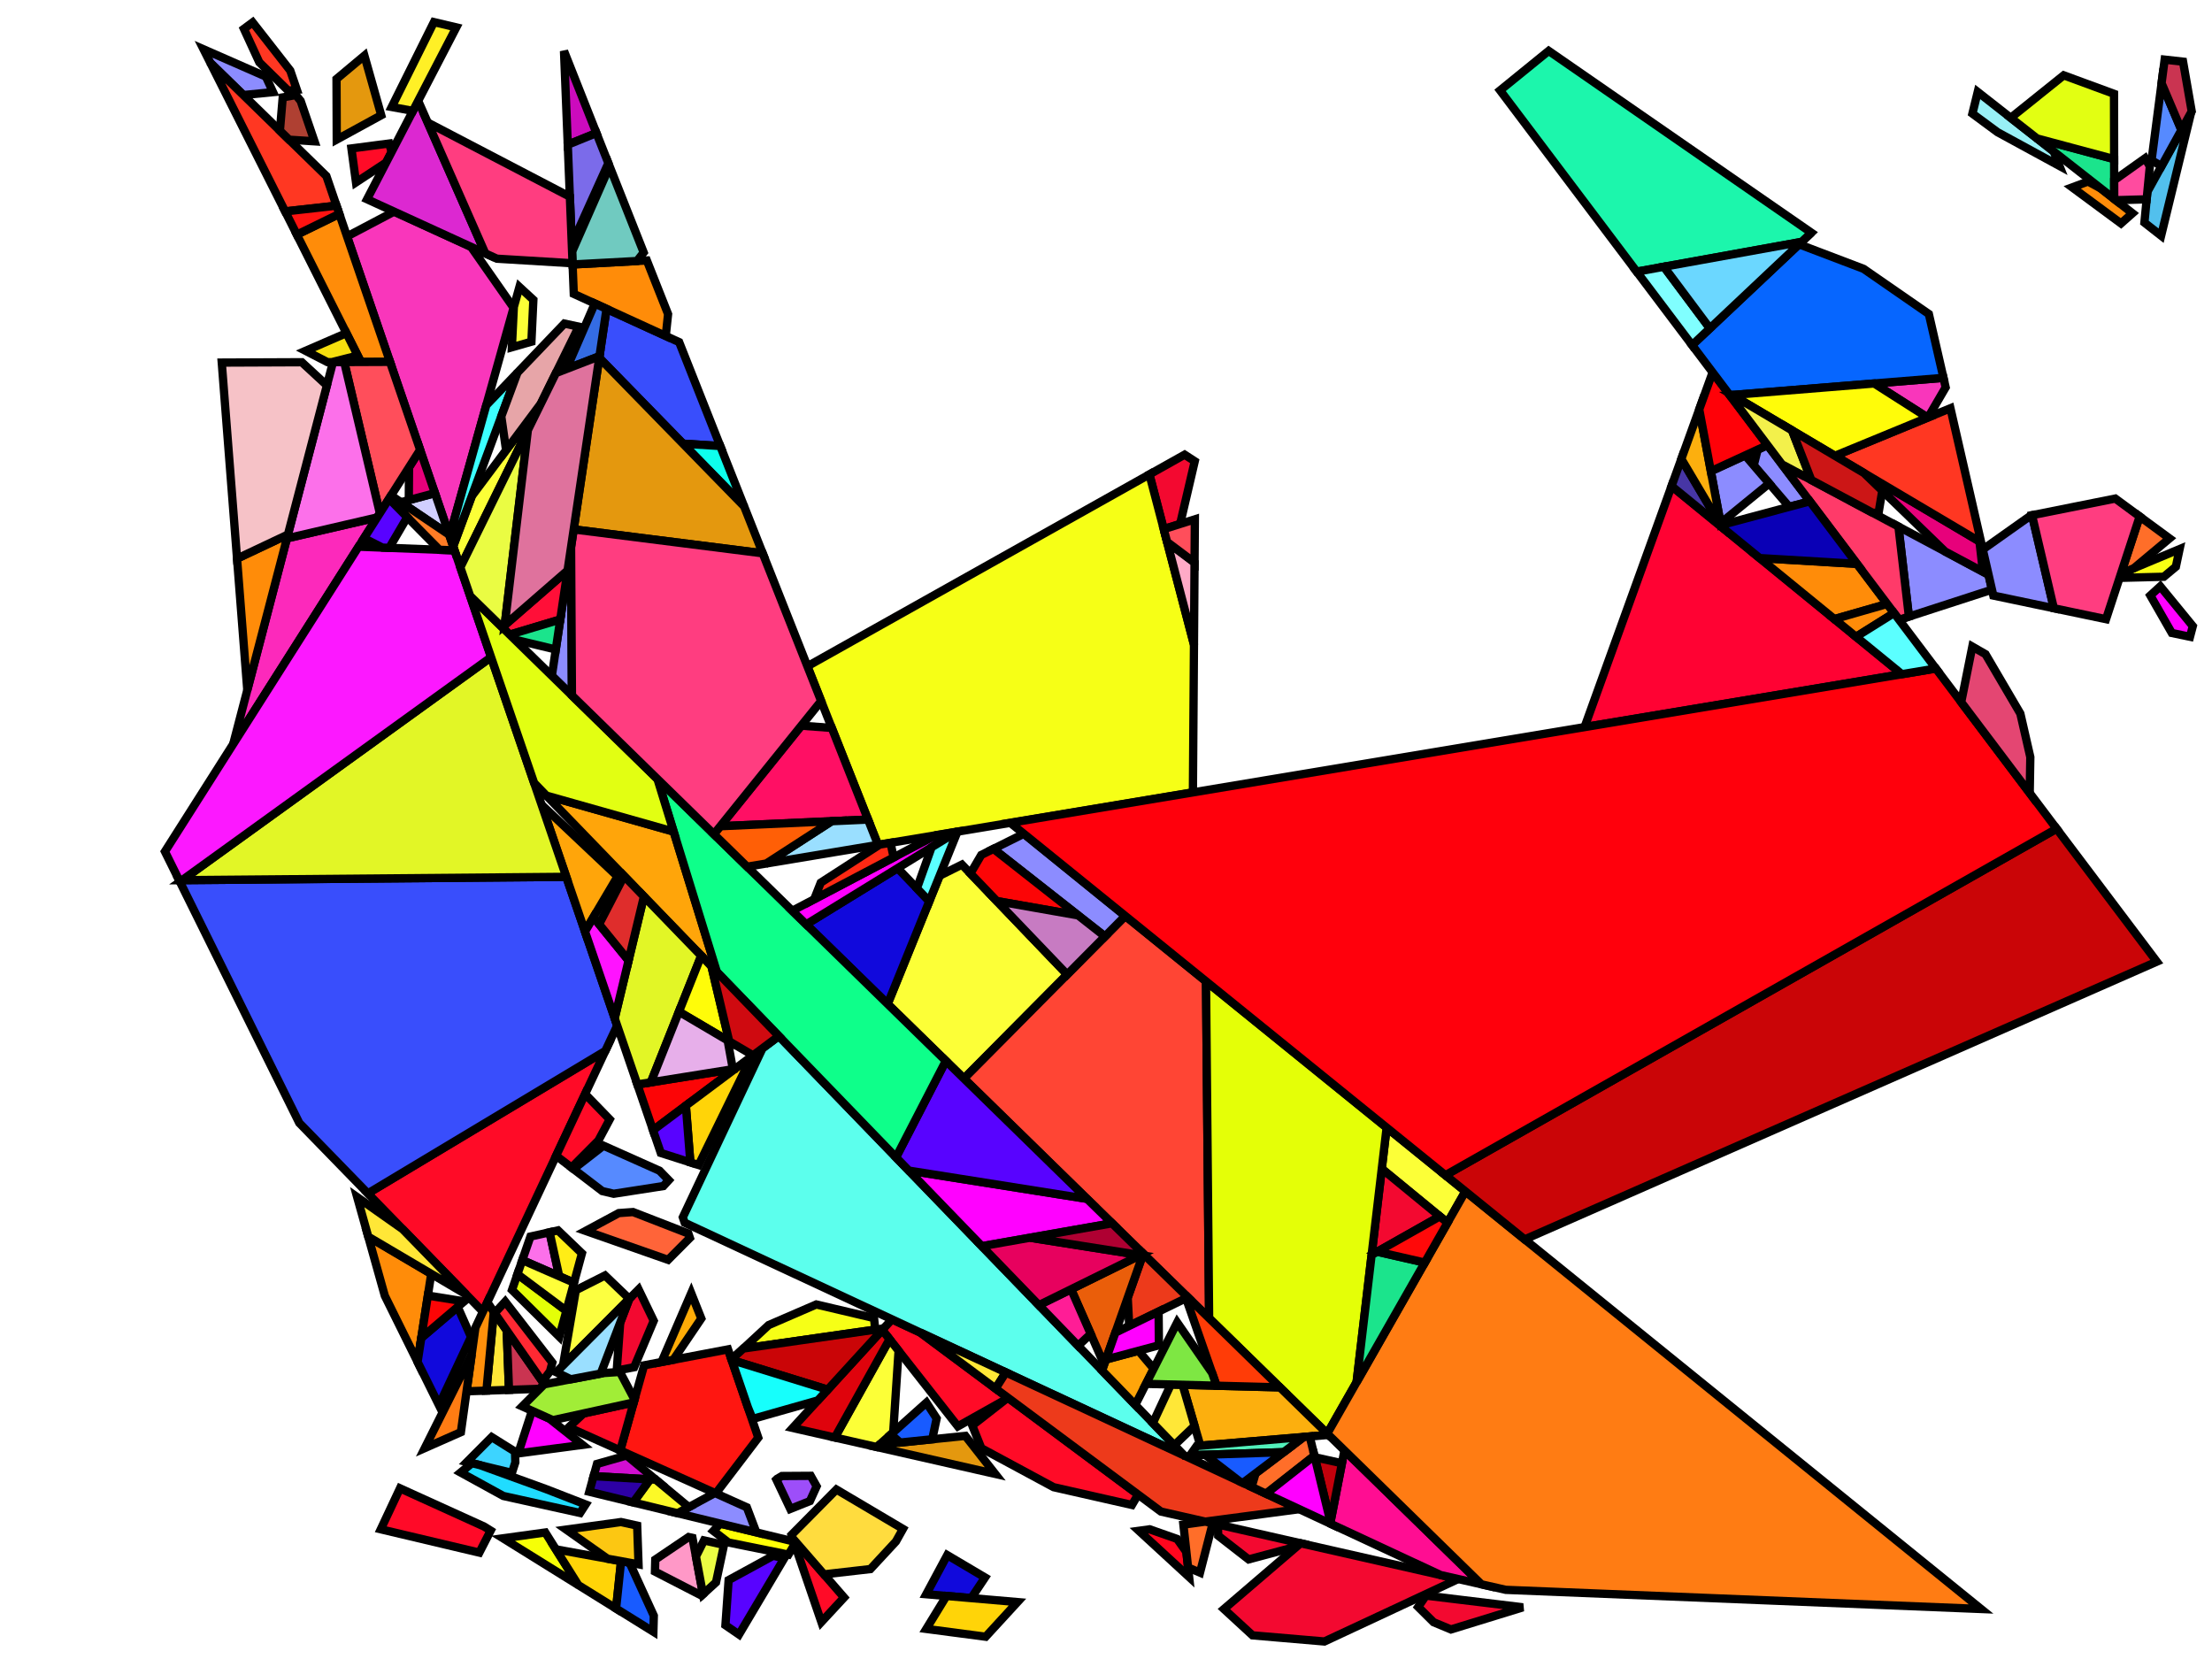 <?xml version="1.0" encoding="iso-8859-1" standalone="no"?>
<!DOCTYPE svg PUBLIC "-//W3C//DTD SVG 1.0//EN" "http://www.w3.org/TR/2001/REC-SVG-20010904/DTD/svg10.dtd">
<svg xmlns="http://www.w3.org/2000/svg" width="800" height="600">
<path style="fill:rgb(0, 0, 0);fill-opacity:0.0;fill-rule:evenodd;stroke:rgb(0, 0, 0);stroke-width:0.0;" d="M 0, 600 L 800, 600 L 800, 0 L 0, 0 z "/>
<path style="fill:rgb(246, 255, 6);fill-opacity:1.0;fill-rule:evenodd;stroke:rgb(0, 0, 0);stroke-width:3.0;" d="M 209.162, 573.273 L 181.935, 556.349 L 197.212, 554.242 z "/>
<path style="fill:rgb(255, 22, 17);fill-opacity:1.0;fill-rule:evenodd;stroke:rgb(0, 0, 0);stroke-width:3.0;" d="M 274.236, 519.953 L 258.89, 540.108 L 224.315, 524.57 L 232.954, 493.789 L 263.304, 488.02 z "/>
<path style="fill:rgb(152, 240, 246);fill-opacity:1.0;fill-rule:evenodd;stroke:rgb(0, 0, 0);stroke-width:3.0;" d="M 742.749, 54.796 L 744.826, 60.008 L 722.46, 47.825 L 713.35, 41.094 L 715.269, 33.256 z "/>
<path style="fill:rgb(255, 11, 39);fill-opacity:1.0;fill-rule:evenodd;stroke:rgb(0, 0, 0);stroke-width:3.0;" d="M 174.654, 474.382 L 133.037, 431.614 L 218.917, 380.093 z "/>
<path style="fill:rgb(255, 11, 39);fill-opacity:1.0;fill-rule:evenodd;stroke:rgb(0, 0, 0);stroke-width:3.0;" d="M 332.837, 481.938 L 364.665, 505.613 L 346.43, 515.857 L 319.08, 480.997 L 322.587, 477.161 z "/>
<path style="fill:rgb(255, 11, 39);fill-opacity:1.0;fill-rule:evenodd;stroke:rgb(0, 0, 0);stroke-width:3.0;" d="M 305.271, 577.751 L 297.058, 586.622 L 286.704, 556.377 z "/>
<path style="fill:rgb(255, 11, 39);fill-opacity:1.0;fill-rule:evenodd;stroke:rgb(0, 0, 0);stroke-width:3.0;" d="M 220.513, 404.835 L 216.433, 412.484 L 206.707, 422.266 L 201.125, 417.994 L 211.61, 395.658 z "/>
<path style="fill:rgb(255, 11, 39);fill-opacity:1.0;fill-rule:evenodd;stroke:rgb(0, 0, 0);stroke-width:3.0;" d="M 411.599, 540.524 L 409.38, 544.29 L 381.045, 537.857 L 354.914, 523.768 L 351.63, 515.547 L 363.516, 506.259 L 364.665, 505.613 z "/>
<path style="fill:rgb(255, 11, 39);fill-opacity:1.0;fill-rule:evenodd;stroke:rgb(0, 0, 0);stroke-width:3.0;" d="M 141.623, 54.969 L 139.641, 58.786 L 128.753, 65.955 L 127.096, 53.688 L 140.755, 51.893 z "/>
<path style="fill:rgb(255, 11, 39);fill-opacity:1.0;fill-rule:evenodd;stroke:rgb(0, 0, 0);stroke-width:3.0;" d="M 224.315, 524.57 L 205.691, 516.2 L 211.045, 511.188 L 229.185, 507.217 z "/>
<path style="fill:rgb(255, 172, 7);fill-opacity:1.0;fill-rule:evenodd;stroke:rgb(0, 0, 0);stroke-width:3.0;" d="M 253.634, 476.86 L 243.529, 491.779 L 239.25, 492.592 L 249.987, 467.695 z "/>
<path style="fill:rgb(204, 11, 189);fill-opacity:1.0;fill-rule:evenodd;stroke:rgb(0, 0, 0);stroke-width:3.0;" d="M 215.71, 48.117 L 205.343, 52.336 L 203.978, 18.462 z "/>
<path style="fill:rgb(249, 54, 187);fill-opacity:1.0;fill-rule:evenodd;stroke:rgb(0, 0, 0);stroke-width:3.0;" d="M 703.672, 140.103 L 697.325, 150.972 L 697.185, 151.03 L 677.827, 138.689 L 702.883, 136.656 z "/>
<path style="fill:rgb(249, 54, 187);fill-opacity:1.0;fill-rule:evenodd;stroke:rgb(0, 0, 0);stroke-width:3.0;" d="M 170.363, 89.281 L 185.749, 111.306 L 162.614, 193.883 L 125.512, 85.503 L 142.52, 76.535 z "/>
<path style="fill:rgb(252, 255, 55);fill-opacity:1.0;fill-rule:evenodd;stroke:rgb(0, 0, 0);stroke-width:3.0;" d="M 324.986, 488.525 L 323.037, 518.028 L 317.1, 523.34 L 301.942, 519.898 L 321.713, 484.353 z "/>
<path style="fill:rgb(252, 255, 55);fill-opacity:1.0;fill-rule:evenodd;stroke:rgb(0, 0, 0);stroke-width:3.0;" d="M 529.978, 430.878 L 523.513, 442.216 L 499.739, 422.703 L 501.496, 407.812 z "/>
<path style="fill:rgb(252, 255, 55);fill-opacity:1.0;fill-rule:evenodd;stroke:rgb(0, 0, 0);stroke-width:3.0;" d="M 192.9, 108.436 L 192.195, 123.58 L 185.13, 125.598 L 185.842, 110.976 L 187.855, 103.788 z "/>
<path style="fill:rgb(252, 255, 55);fill-opacity:1.0;fill-rule:evenodd;stroke:rgb(0, 0, 0);stroke-width:3.0;" d="M 166.485, 205.193 L 163.895, 197.627 L 170.623, 179.444 L 195.643, 145.918 z "/>
<path style="fill:rgb(252, 255, 55);fill-opacity:1.0;fill-rule:evenodd;stroke:rgb(0, 0, 0);stroke-width:3.0;" d="M 385.959, 352.442 L 348.629, 390.086 L 321.034, 363.117 L 339.833, 316.714 L 347.887, 312.697 z "/>
<path style="fill:rgb(255, 255, 6);fill-opacity:1.0;fill-rule:evenodd;stroke:rgb(0, 0, 0);stroke-width:3.0;" d="M 287.091, 557.505 L 287.414, 558.449 L 285.151, 562.241 L 263.439, 557.863 L 258.015, 553.683 L 260.5, 551.035 z "/>
<path style="fill:rgb(243, 9, 48);fill-opacity:1.0;fill-rule:evenodd;stroke:rgb(0, 0, 0);stroke-width:3.0;" d="M 236.429, 477.688 L 229.341, 494.476 L 223.05, 495.672 L 224.304, 478.351 L 227.607, 469.718 L 230.962, 466.346 z "/>
<path style="fill:rgb(243, 9, 48);fill-opacity:1.0;fill-rule:evenodd;stroke:rgb(0, 0, 0);stroke-width:3.0;" d="M 520.726, 439.929 L 496.061, 453.86 L 499.739, 422.703 z "/>
<path style="fill:rgb(243, 9, 48);fill-opacity:1.0;fill-rule:evenodd;stroke:rgb(0, 0, 0);stroke-width:3.0;" d="M 470.388, 558.142 L 469.014, 559.32 L 451.583, 563.979 L 440.578, 555.41 L 440.471, 551.349 z "/>
<path style="fill:rgb(243, 9, 48);fill-opacity:1.0;fill-rule:evenodd;stroke:rgb(0, 0, 0);stroke-width:3.0;" d="M 550.775, 581.307 L 524.759, 589.312 L 518.469, 586.691 L 512.902, 581.17 L 515.713, 577.067 z "/>
<path style="fill:rgb(243, 9, 48);fill-opacity:1.0;fill-rule:evenodd;stroke:rgb(0, 0, 0);stroke-width:3.0;" d="M 432.1, 166.815 L 426.811, 189.498 L 420.879, 191.36 L 415.7, 171.581 L 428.434, 164.437 z "/>
<path style="fill:rgb(243, 9, 48);fill-opacity:1.0;fill-rule:evenodd;stroke:rgb(0, 0, 0);stroke-width:3.0;" d="M 527.363, 571.077 L 478.989, 593.668 L 452.994, 591.446 L 442.649, 581.927 L 470.388, 558.142 z "/>
<path style="fill:rgb(252, 41, 187);fill-opacity:1.0;fill-rule:evenodd;stroke:rgb(0, 0, 0);stroke-width:3.0;" d="M 84.338, 269.103 L 103.776, 194.694 L 136.406, 187.137 z "/>
<path style="fill:rgb(255, 2, 51);fill-opacity:1.0;fill-rule:evenodd;stroke:rgb(0, 0, 0);stroke-width:3.0;" d="M 687.843, 243.829 L 573.077, 262.962 L 604.539, 175.794 z "/>
<path style="fill:rgb(255, 69, 52);fill-opacity:1.0;fill-rule:evenodd;stroke:rgb(0, 0, 0);stroke-width:3.0;" d="M 436.169, 354.905 L 437.298, 476.743 L 348.629, 390.086 L 406.968, 331.256 z "/>
<path style="fill:rgb(228, 255, 7);fill-opacity:1.0;fill-rule:evenodd;stroke:rgb(0, 0, 0);stroke-width:3.0;" d="M 204.842, 474.056 L 202.297, 483.452 L 185.17, 466.532 L 187.14, 460.829 z "/>
<path style="fill:rgb(228, 255, 7);fill-opacity:1.0;fill-rule:evenodd;stroke:rgb(0, 0, 0);stroke-width:3.0;" d="M 501.496, 407.812 L 490.628, 499.883 L 480.016, 518.492 L 437.298, 476.743 L 436.169, 354.905 z "/>
<path style="fill:rgb(92, 255, 237);fill-opacity:1.0;fill-rule:evenodd;stroke:rgb(0, 0, 0);stroke-width:3.0;" d="M 428.314, 526.433 L 247.629, 442.229 L 246.951, 440.248 L 275.779, 379.13 L 281.676, 374.719 z "/>
<path style="fill:rgb(57, 78, 252);fill-opacity:1.0;fill-rule:evenodd;stroke:rgb(0, 0, 0);stroke-width:3.0;" d="M 245.626, 123.735 L 260.489, 161.305 L 247.022, 160.466 L 216.724, 129.404 L 219.36, 111.711 z "/>
<path style="fill:rgb(57, 78, 252);fill-opacity:1.0;fill-rule:evenodd;stroke:rgb(0, 0, 0);stroke-width:3.0;" d="M 223.22, 370.927 L 218.917, 380.093 L 133.037, 431.614 L 108.232, 406.123 L 64.783, 318.336 L 204.8, 317.117 z "/>
<path style="fill:rgb(255, 140, 9);fill-opacity:1.0;fill-rule:evenodd;stroke:rgb(0, 0, 0);stroke-width:3.0;" d="M 155.956, 460.707 L 151.02, 492.573 L 139.168, 468.627 L 133.186, 447.268 z "/>
<path style="fill:rgb(255, 140, 9);fill-opacity:1.0;fill-rule:evenodd;stroke:rgb(0, 0, 0);stroke-width:3.0;" d="M 141.043, 130.872 L 130.537, 130.917 L 107.358, 84.865 L 122.721, 77.35 z "/>
<path style="fill:rgb(255, 140, 9);fill-opacity:1.0;fill-rule:evenodd;stroke:rgb(0, 0, 0);stroke-width:3.0;" d="M 671.601, 203.931 L 682.528, 218.427 L 663.443, 223.901 L 636.427, 201.837 z "/>
<path style="fill:rgb(255, 140, 9);fill-opacity:1.0;fill-rule:evenodd;stroke:rgb(0, 0, 0);stroke-width:3.0;" d="M 759.815, 68.173 L 771.239, 77.127 L 767.087, 80.802 L 749.447, 67.768 L 755.166, 65.64 z "/>
<path style="fill:rgb(255, 140, 9);fill-opacity:1.0;fill-rule:evenodd;stroke:rgb(0, 0, 0);stroke-width:3.0;" d="M 685.006, 221.715 L 671.278, 230.3 L 663.443, 223.901 L 682.528, 218.427 z "/>
<path style="fill:rgb(255, 140, 9);fill-opacity:1.0;fill-rule:evenodd;stroke:rgb(0, 0, 0);stroke-width:3.0;" d="M 89.438, 249.581 L 85.729, 202.025 L 104.133, 193.329 z "/>
<path style="fill:rgb(255, 140, 9);fill-opacity:1.0;fill-rule:evenodd;stroke:rgb(0, 0, 0);stroke-width:3.0;" d="M 241.617, 113.601 L 240.776, 121.515 L 207.516, 106.289 L 207.088, 95.652 L 233.944, 94.207 z "/>
<path style="fill:rgb(223, 3, 12);fill-opacity:1.0;fill-rule:evenodd;stroke:rgb(0, 0, 0);stroke-width:3.0;" d="M 321.713, 484.353 L 301.942, 519.898 L 286.683, 516.434 L 319.08, 480.997 z "/>
<path style="fill:rgb(255, 100, 57);fill-opacity:1.0;fill-rule:evenodd;stroke:rgb(0, 0, 0);stroke-width:3.0;" d="M 248.963, 446.127 L 249.505, 447.71 L 241.619, 455.636 L 211.806, 445.175 L 223.789, 438.727 L 228.951, 438.357 z "/>
<path style="fill:rgb(14, 255, 237);fill-opacity:1.0;fill-rule:evenodd;stroke:rgb(0, 0, 0);stroke-width:3.0;" d="M 260.489, 161.305 L 269.122, 183.125 L 247.022, 160.466 z "/>
<path style="fill:rgb(140, 140, 255);fill-opacity:1.0;fill-rule:evenodd;stroke:rgb(0, 0, 0);stroke-width:3.0;" d="M 719.189, 207.861 L 720.427, 213.263 L 690.381, 223.008 L 686.597, 190.445 z "/>
<path style="fill:rgb(140, 140, 255);fill-opacity:1.0;fill-rule:evenodd;stroke:rgb(0, 0, 0);stroke-width:3.0;" d="M 96.157, 27.706 L 98.741, 33.325 L 88.013, 34.373 L 76.087, 22.738 L 73.615, 17.826 z "/>
<path style="fill:rgb(140, 140, 255);fill-opacity:1.0;fill-rule:evenodd;stroke:rgb(0, 0, 0);stroke-width:3.0;" d="M 206.853, 251.524 L 199.589, 244.426 L 206.539, 197.773 z "/>
<path style="fill:rgb(140, 140, 255);fill-opacity:1.0;fill-rule:evenodd;stroke:rgb(0, 0, 0);stroke-width:3.0;" d="M 406.968, 331.256 L 399.617, 338.669 L 359.305, 307.002 L 370.268, 301.535 z "/>
<path style="fill:rgb(140, 140, 255);fill-opacity:1.0;fill-rule:evenodd;stroke:rgb(0, 0, 0);stroke-width:3.0;" d="M 742.802, 219.979 L 720.914, 215.39 L 717.098, 198.731 L 734.515, 186.403 L 734.91, 186.324 z "/>
<path style="fill:rgb(140, 140, 255);fill-opacity:1.0;fill-rule:evenodd;stroke:rgb(0, 0, 0);stroke-width:3.0;" d="M 654.549, 181.307 L 647.095, 183.303 L 634.258, 168.309 L 635.674, 162.629 L 639.233, 160.989 z "/>
<path style="fill:rgb(140, 140, 255);fill-opacity:1.0;fill-rule:evenodd;stroke:rgb(0, 0, 0);stroke-width:3.0;" d="M 639.855, 174.846 L 622.273, 189.203 L 618.75, 170.424 L 631.171, 164.703 z "/>
<path style="fill:rgb(140, 140, 255);fill-opacity:1.0;fill-rule:evenodd;stroke:rgb(0, 0, 0);stroke-width:3.0;" d="M 270.11, 545.151 L 273.54, 554.208 L 245.062, 547.278 L 258.568, 539.964 z "/>
<path style="fill:rgb(17, 9, 220);fill-opacity:1.0;fill-rule:evenodd;stroke:rgb(0, 0, 0);stroke-width:3.0;" d="M 336.091, 325.95 L 321.034, 363.117 L 291.569, 334.319 L 324.617, 313.994 z "/>
<path style="fill:rgb(17, 9, 220);fill-opacity:1.0;fill-rule:evenodd;stroke:rgb(0, 0, 0);stroke-width:3.0;" d="M 170.358, 483.533 L 158.767, 508.226 L 151.02, 492.573 L 152.368, 483.871 L 165.531, 472.66 z "/>
<path style="fill:rgb(17, 9, 220);fill-opacity:1.0;fill-rule:evenodd;stroke:rgb(0, 0, 0);stroke-width:3.0;" d="M 356.246, 570.518 L 351.273, 577.976 L 334.99, 576.576 L 342.584, 562.432 z "/>
<path style="fill:rgb(228, 152, 14);fill-opacity:1.0;fill-rule:evenodd;stroke:rgb(0, 0, 0);stroke-width:3.0;" d="M 137.872, 41.673 L 121.789, 50.465 L 121.706, 28.562 L 131.792, 20.127 z "/>
<path style="fill:rgb(228, 152, 14);fill-opacity:1.0;fill-rule:evenodd;stroke:rgb(0, 0, 0);stroke-width:3.0;" d="M 269.122, 183.125 L 275.841, 200.107 L 207.479, 191.468 L 216.724, 129.404 z "/>
<path style="fill:rgb(228, 152, 14);fill-opacity:1.0;fill-rule:evenodd;stroke:rgb(0, 0, 0);stroke-width:3.0;" d="M 359.93, 533.063 L 317.1, 523.34 L 318.061, 522.48 L 349.135, 519.304 z "/>
<path style="fill:rgb(249, 255, 20);fill-opacity:1.0;fill-rule:evenodd;stroke:rgb(0, 0, 0);stroke-width:3.0;" d="M 786.933, 204.961 L 782.577, 208.593 L 766.567, 208.992 L 767.07, 207.457 L 788.283, 198.583 z "/>
<path style="fill:rgb(255, 165, 10);fill-opacity:1.0;fill-rule:evenodd;stroke:rgb(0, 0, 0);stroke-width:3.0;" d="M 243.637, 300.76 L 259.28, 351.548 L 197.603, 287.737 z "/>
<path style="fill:rgb(255, 165, 10);fill-opacity:1.0;fill-rule:evenodd;stroke:rgb(0, 0, 0);stroke-width:3.0;" d="M 417.245, 495.017 L 410.595, 508.1 L 398.561, 495.649 L 399.959, 491.688 L 411.749, 488.526 z "/>
<path style="fill:rgb(255, 165, 10);fill-opacity:1.0;fill-rule:evenodd;stroke:rgb(0, 0, 0);stroke-width:3.0;" d="M 223.351, 316.996 L 211.57, 336.895 L 195.886, 291.078 z "/>
<path style="fill:rgb(82, 192, 237);fill-opacity:1.0;fill-rule:evenodd;stroke:rgb(0, 0, 0);stroke-width:3.0;" d="M 781.601, 85.249 L 775.556, 80.511 L 776.537, 70.319 L 776.675, 69.258 L 792.446, 40.668 z "/>
<path style="fill:rgb(71, 54, 165);fill-opacity:1.0;fill-rule:evenodd;stroke:rgb(0, 0, 0);stroke-width:3.0;" d="M 622.477, 190.289 L 622.511, 190.472 L 604.539, 175.794 L 608.079, 165.987 z "/>
<path style="fill:rgb(252, 175, 14);fill-opacity:1.0;fill-rule:evenodd;stroke:rgb(0, 0, 0);stroke-width:3.0;" d="M 462.89, 501.755 L 480.481, 518.947 L 434.124, 522.854 L 427.687, 500.835 z "/>
<path style="fill:rgb(252, 175, 14);fill-opacity:1.0;fill-rule:evenodd;stroke:rgb(0, 0, 0);stroke-width:3.0;" d="M 622.477, 190.289 L 608.079, 165.987 L 614.553, 148.051 z "/>
<path style="fill:rgb(255, 1, 255);fill-opacity:1.0;fill-rule:evenodd;stroke:rgb(0, 0, 0);stroke-width:3.0;" d="M 393.131, 433.578 L 402.181, 442.423 L 355.112, 450.697 L 328.691, 423.362 z "/>
<path style="fill:rgb(255, 1, 255);fill-opacity:1.0;fill-rule:evenodd;stroke:rgb(0, 0, 0);stroke-width:3.0;" d="M 793.058, 226.447 L 792.044, 230.304 L 785.467, 228.925 L 777.696, 215.361 L 781.299, 212.07 z "/>
<path style="fill:rgb(255, 1, 255);fill-opacity:1.0;fill-rule:evenodd;stroke:rgb(0, 0, 0);stroke-width:3.0;" d="M 198.663, 513.042 L 210.665, 522.548 L 187.419, 525.642 L 192.401, 510.227 z "/>
<path style="fill:rgb(255, 58, 105);fill-opacity:1.0;fill-rule:evenodd;stroke:rgb(0, 0, 0);stroke-width:3.0;" d="M 686.597, 190.445 L 690.381, 223.008 L 686.846, 224.155 L 644.469, 167.935 z "/>
<path style="fill:rgb(209, 207, 255);fill-opacity:1.0;fill-rule:evenodd;stroke:rgb(0, 0, 0);stroke-width:3.0;" d="M 162.446, 193.392 L 145.02, 181.637 L 157.296, 178.349 z "/>
<path style="fill:rgb(255, 231, 55);fill-opacity:1.0;fill-rule:evenodd;stroke:rgb(0, 0, 0);stroke-width:3.0;" d="M 363.77, 496.354 L 360.068, 502.194 L 332.837, 481.938 z "/>
<path style="fill:rgb(255, 231, 55);fill-opacity:1.0;fill-rule:evenodd;stroke:rgb(0, 0, 0);stroke-width:3.0;" d="M 183.261, 481.156 L 184.083, 502.663 L 175.923, 502.939 L 178.588, 474.46 z "/>
<path style="fill:rgb(255, 231, 55);fill-opacity:1.0;fill-rule:evenodd;stroke:rgb(0, 0, 0);stroke-width:3.0;" d="M 427.687, 500.835 L 432.031, 515.693 L 424.702, 522.695 L 416.945, 514.67 L 423.46, 500.725 z "/>
<path style="fill:rgb(255, 231, 55);fill-opacity:1.0;fill-rule:evenodd;stroke:rgb(0, 0, 0);stroke-width:3.0;" d="M 145.609, 444.534 L 168.622, 468.183 L 133.186, 447.268 L 129.179, 432.958 z "/>
<path style="fill:rgb(255, 6, 30);fill-opacity:1.0;fill-rule:evenodd;stroke:rgb(0, 0, 0);stroke-width:3.0;" d="M 425.73, 556.581 L 429.068, 561.282 L 430.061, 570.344 L 411.896, 553.63 L 415.786, 553.093 z "/>
<path style="fill:rgb(252, 5, 6);fill-opacity:1.0;fill-rule:evenodd;stroke:rgb(0, 0, 0);stroke-width:3.0;" d="M 167.877, 470.663 L 152.368, 483.871 L 154.739, 468.564 z "/>
<path style="fill:rgb(252, 5, 6);fill-opacity:1.0;fill-rule:evenodd;stroke:rgb(0, 0, 0);stroke-width:3.0;" d="M 389.929, 331.059 L 360.526, 325.891 L 350.964, 315.91 L 354.887, 309.206 L 359.305, 307.002 z "/>
<path style="fill:rgb(252, 5, 6);fill-opacity:1.0;fill-rule:evenodd;stroke:rgb(0, 0, 0);stroke-width:3.0;" d="M 236.17, 408.756 L 230.508, 392.215 L 265.834, 386.568 z "/>
<path style="fill:rgb(252, 255, 64);fill-opacity:1.0;fill-rule:evenodd;stroke:rgb(0, 0, 0);stroke-width:3.0;" d="M 227.601, 469.724 L 203.61, 493.835 L 208.256, 466.622 L 218.809, 461.293 z "/>
<path style="fill:rgb(246, 255, 22);fill-opacity:1.0;fill-rule:evenodd;stroke:rgb(0, 0, 0);stroke-width:3.0;" d="M 316.113, 476.695 L 316.541, 480.887 L 268.817, 487.721 L 278.01, 479.225 L 295.225, 471.779 z "/>
<path style="fill:rgb(246, 255, 22);fill-opacity:1.0;fill-rule:evenodd;stroke:rgb(0, 0, 0);stroke-width:3.0;" d="M 431.815, 233.123 L 431.431, 286.576 L 317.56, 305.56 L 292.005, 240.966 L 415.7, 171.581 z "/>
<path style="fill:rgb(255, 10, 40);fill-opacity:1.0;fill-rule:evenodd;stroke:rgb(0, 0, 0);stroke-width:3.0;" d="M 175.084, 552.091 L 177.453, 553.563 L 173.358, 561.527 L 137.708, 553.085 L 144.661, 538.274 z "/>
<path style="fill:rgb(237, 58, 27);fill-opacity:1.0;fill-rule:evenodd;stroke:rgb(0, 0, 0);stroke-width:3.0;" d="M 429.581, 469.202 L 408.393, 479.52 L 407.856, 469.319 L 413.46, 453.446 z "/>
<path style="fill:rgb(237, 58, 27);fill-opacity:1.0;fill-rule:evenodd;stroke:rgb(0, 0, 0);stroke-width:3.0;" d="M 469.899, 545.812 L 435.918, 550.316 L 419.861, 546.67 L 360.068, 502.194 L 363.77, 496.354 z "/>
<path style="fill:rgb(226, 246, 38);fill-opacity:1.0;fill-rule:evenodd;stroke:rgb(0, 0, 0);stroke-width:3.0;" d="M 253.602, 345.674 L 235.389, 391.435 L 230.508, 392.215 L 222.314, 368.279 L 232.881, 324.236 z "/>
<path style="fill:rgb(226, 246, 38);fill-opacity:1.0;fill-rule:evenodd;stroke:rgb(0, 0, 0);stroke-width:3.0;" d="M 204.8, 317.117 L 65.865, 318.326 L 177.609, 237.687 z "/>
<path style="fill:rgb(252, 24, 255);fill-opacity:1.0;fill-rule:evenodd;stroke:rgb(0, 0, 0);stroke-width:3.0;" d="M 164.382, 199.049 L 177.609, 237.687 L 65.865, 318.326 L 64.783, 318.336 L 59.65, 307.966 L 129.685, 197.716 z "/>
<path style="fill:rgb(123, 107, 234);fill-opacity:1.0;fill-rule:evenodd;stroke:rgb(0, 0, 0);stroke-width:3.0;" d="M 220.021, 59.016 L 206.794, 88.363 L 205.343, 52.336 L 215.71, 48.117 z "/>
<path style="fill:rgb(231, 1, 123);fill-opacity:1.0;fill-rule:evenodd;stroke:rgb(0, 0, 0);stroke-width:3.0;" d="M 715.9, 195.818 L 717.159, 206.776 L 703.461, 199.457 L 674.153, 171.088 z "/>
<path style="fill:rgb(231, 1, 123);fill-opacity:1.0;fill-rule:evenodd;stroke:rgb(0, 0, 0);stroke-width:3.0;" d="M 157.296, 178.349 L 147.848, 180.88 L 147.929, 168.998 L 151.935, 162.69 z "/>
<path style="fill:rgb(255, 170, 199);fill-opacity:1.0;fill-rule:evenodd;stroke:rgb(0, 0, 0);stroke-width:3.0;" d="M 432.028, 203.459 L 431.815, 233.123 L 422.095, 196.004 z "/>
<path style="fill:rgb(220, 40, 209);fill-opacity:1.0;fill-rule:evenodd;stroke:rgb(0, 0, 0);stroke-width:3.0;" d="M 175.514, 91.639 L 132.747, 72.062 L 151.235, 36.461 z "/>
<path style="fill:rgb(255, 55, 34);fill-opacity:1.0;fill-rule:evenodd;stroke:rgb(0, 0, 0);stroke-width:3.0;" d="M 716.515, 196.183 L 663.622, 164.85 L 705.4, 147.647 z "/>
<path style="fill:rgb(255, 55, 34);fill-opacity:1.0;fill-rule:evenodd;stroke:rgb(0, 0, 0);stroke-width:3.0;" d="M 104.98, 25.523 L 107.362, 32.483 L 104.23, 32.789 L 93.781, 22.542 L 88.214, 10.437 L 91.373, 8.093 z "/>
<path style="fill:rgb(255, 55, 34);fill-opacity:1.0;fill-rule:evenodd;stroke:rgb(0, 0, 0);stroke-width:3.0;" d="M 118.036, 63.664 L 121.705, 74.381 L 103.13, 76.465 L 76.087, 22.738 z "/>
<path style="fill:rgb(86, 138, 255);fill-opacity:1.0;fill-rule:evenodd;stroke:rgb(0, 0, 0);stroke-width:3.0;" d="M 788.94, 47.025 L 781.727, 60.099 L 778.143, 57.964 L 781.765, 30.092 z "/>
<path style="fill:rgb(86, 138, 255);fill-opacity:1.0;fill-rule:evenodd;stroke:rgb(0, 0, 0);stroke-width:3.0;" d="M 238.533, 423.41 L 241.854, 426.832 L 239.916, 428.953 L 221.949, 431.741 L 217.821, 430.769 L 207.394, 422.791 L 218.243, 414.351 z "/>
<path style="fill:rgb(112, 202, 192);fill-opacity:1.0;fill-rule:evenodd;stroke:rgb(0, 0, 0);stroke-width:3.0;" d="M 232.797, 91.308 L 230.38, 94.399 L 207.088, 95.652 L 206.901, 91.009 L 220.467, 60.142 z "/>
<path style="fill:rgb(10, 0, 182);fill-opacity:1.0;fill-rule:evenodd;stroke:rgb(0, 0, 0);stroke-width:3.0;" d="M 671.601, 203.931 L 636.427, 201.837 L 622.511, 190.472 L 622.406, 189.913 L 654.549, 181.307 z "/>
<path style="fill:rgb(234, 94, 10);fill-opacity:1.0;fill-rule:evenodd;stroke:rgb(0, 0, 0);stroke-width:3.0;" d="M 413.46, 453.446 L 399.328, 493.476 L 387.371, 466.277 L 413.436, 453.423 z "/>
<path style="fill:rgb(255, 13, 146);fill-opacity:1.0;fill-rule:evenodd;stroke:rgb(0, 0, 0);stroke-width:3.0;" d="M 535.774, 572.987 L 521.026, 569.638 L 481.347, 551.147 L 481.189, 550.494 L 486.235, 524.57 z "/>
<path style="fill:rgb(255, 124, 37);fill-opacity:1.0;fill-rule:evenodd;stroke:rgb(0, 0, 0);stroke-width:3.0;" d="M 162.446, 193.392 L 164.382, 199.049 L 158.924, 198.839 L 140.697, 180.381 L 141.436, 179.219 z "/>
<path style="fill:rgb(255, 19, 255);fill-opacity:1.0;fill-rule:evenodd;stroke:rgb(0, 0, 0);stroke-width:3.0;" d="M 227.329, 347.374 L 222.314, 368.279 L 211.57, 336.895 L 214.626, 331.735 z "/>
<path style="fill:rgb(255, 15, 56);fill-opacity:1.0;fill-rule:evenodd;stroke:rgb(0, 0, 0);stroke-width:3.0;" d="M 202.625, 224.05 L 184.352, 229.534 L 181.636, 226.88 L 205.267, 206.316 z "/>
<path style="fill:rgb(255, 144, 11);fill-opacity:1.0;fill-rule:evenodd;stroke:rgb(0, 0, 0);stroke-width:3.0;" d="M 178.588, 474.46 L 175.923, 502.939 L 168.739, 503.183 L 171.94, 480.164 L 176.214, 471.059 z "/>
<path style="fill:rgb(209, 14, 209);fill-opacity:1.0;fill-rule:evenodd;stroke:rgb(0, 0, 0);stroke-width:3.0;" d="M 237.194, 535.164 L 214.687, 533.878 L 215.913, 529.452 L 226.631, 526.395 z "/>
<path style="fill:rgb(255, 19, 17);fill-opacity:1.0;fill-rule:evenodd;stroke:rgb(0, 0, 0);stroke-width:3.0;" d="M 122.721, 77.35 L 107.358, 84.865 L 103.13, 76.465 L 121.705, 74.381 z "/>
<path style="fill:rgb(157, 78, 249);fill-opacity:1.0;fill-rule:evenodd;stroke:rgb(0, 0, 0);stroke-width:3.0;" d="M 295.349, 537.543 L 292.924, 542.882 L 285.818, 545.717 L 280.78, 535.094 L 281.053, 534.833 L 282.78, 533.823 L 293.211, 533.754 z "/>
<path style="fill:rgb(255, 152, 199);fill-opacity:1.0;fill-rule:evenodd;stroke:rgb(0, 0, 0);stroke-width:3.0;" d="M 250.441, 556.195 L 254.244, 576.572 L 253.716, 577.054 L 236.876, 568.382 L 236.989, 564.04 L 249.057, 555.888 z "/>
<path style="fill:rgb(255, 29, 150);fill-opacity:1.0;fill-rule:evenodd;stroke:rgb(0, 0, 0);stroke-width:3.0;" d="M 394.477, 482.44 L 389.905, 486.694 L 375.723, 472.021 L 387.371, 466.277 z "/>
<path style="fill:rgb(61, 212, 255);fill-opacity:1.0;fill-rule:evenodd;stroke:rgb(0, 0, 0);stroke-width:3.0;" d="M 186.271, 525.017 L 186.374, 528.876 L 185.139, 532.697 L 168.878, 528.74 L 177.829, 519.745 z "/>
<path style="fill:rgb(255, 212, 8);fill-opacity:1.0;fill-rule:evenodd;stroke:rgb(0, 0, 0);stroke-width:3.0;" d="M 252.677, 421.352 L 249.674, 420.393 L 248.045, 399.873 L 271.879, 382.047 z "/>
<path style="fill:rgb(255, 212, 8);fill-opacity:1.0;fill-rule:evenodd;stroke:rgb(0, 0, 0);stroke-width:3.0;" d="M 224.62, 564.619 L 222.816, 581.76 L 209.162, 573.273 L 201.04, 560.338 z "/>
<path style="fill:rgb(255, 212, 8);fill-opacity:1.0;fill-rule:evenodd;stroke:rgb(0, 0, 0);stroke-width:3.0;" d="M 367.984, 579.414 L 356.482, 591.945 L 335.007, 589.12 L 342.302, 577.205 z "/>
<path style="fill:rgb(255, 124, 19);fill-opacity:1.0;fill-rule:evenodd;stroke:rgb(0, 0, 0);stroke-width:3.0;" d="M 166.686, 517.95 L 153.625, 523.724 L 170.604, 489.775 z "/>
<path style="fill:rgb(255, 124, 19);fill-opacity:1.0;fill-rule:evenodd;stroke:rgb(0, 0, 0);stroke-width:3.0;" d="M 716.476, 581.915 L 544.591, 574.988 L 535.774, 572.987 L 480.016, 518.492 L 529.978, 430.878 z "/>
<path style="fill:rgb(202, 5, 7);fill-opacity:1.0;fill-rule:evenodd;stroke:rgb(0, 0, 0);stroke-width:3.0;" d="M 780.04, 347.793 L 551.429, 448.25 L 522.755, 425.028 L 743.803, 299.718 z "/>
<path style="fill:rgb(202, 5, 7);fill-opacity:1.0;fill-rule:evenodd;stroke:rgb(0, 0, 0);stroke-width:3.0;" d="M 318.089, 482.081 L 299.339, 502.59 L 264.623, 491.872 L 264.551, 491.662 L 268.817, 487.721 L 317.674, 480.725 z "/>
<path style="fill:rgb(202, 52, 81);fill-opacity:1.0;fill-rule:evenodd;stroke:rgb(0, 0, 0);stroke-width:3.0;" d="M 196.851, 500.628 L 195.201, 502.286 L 184.083, 502.663 L 183.261, 481.156 z "/>
<path style="fill:rgb(202, 52, 81);fill-opacity:1.0;fill-rule:evenodd;stroke:rgb(0, 0, 0);stroke-width:3.0;" d="M 789.534, 22.303 L 792.664, 40.273 L 788.94, 47.025 L 781.765, 30.092 L 782.874, 21.562 z "/>
<path style="fill:rgb(255, 78, 91);fill-opacity:1.0;fill-rule:evenodd;stroke:rgb(0, 0, 0);stroke-width:3.0;" d="M 151.935, 162.69 L 137.376, 185.609 L 124.486, 130.943 L 141.043, 130.872 z "/>
<path style="fill:rgb(255, 78, 91);fill-opacity:1.0;fill-rule:evenodd;stroke:rgb(0, 0, 0);stroke-width:3.0;" d="M 432.028, 203.459 L 422.095, 196.004 L 420.879, 191.36 L 432.14, 187.825 z "/>
<path style="fill:rgb(255, 0, 12);fill-opacity:1.0;fill-rule:evenodd;stroke:rgb(0, 0, 0);stroke-width:3.0;" d="M 743.803, 299.718 L 522.755, 425.028 L 365.392, 297.586 L 700.131, 241.78 z "/>
<path style="fill:rgb(255, 110, 41);fill-opacity:1.0;fill-rule:evenodd;stroke:rgb(0, 0, 0);stroke-width:3.0;" d="M 475.37, 526.481 L 457.892, 540.217 L 452.663, 537.78 L 454.103, 532.855 L 471.511, 519.703 L 473.684, 519.52 z "/>
<path style="fill:rgb(255, 110, 41);fill-opacity:1.0;fill-rule:evenodd;stroke:rgb(0, 0, 0);stroke-width:3.0;" d="M 438.585, 550.921 L 434, 568.764 L 429.685, 566.913 L 427.987, 551.409 L 435.916, 550.315 z "/>
<path style="fill:rgb(255, 110, 41);fill-opacity:1.0;fill-rule:evenodd;stroke:rgb(0, 0, 0);stroke-width:3.0;" d="M 784.632, 194.726 L 771.749, 205.499 L 767.07, 207.457 L 773.841, 186.792 z "/>
<path style="fill:rgb(161, 237, 55);fill-opacity:1.0;fill-rule:evenodd;stroke:rgb(0, 0, 0);stroke-width:3.0;" d="M 229.483, 506.158 L 229.185, 507.217 L 199.945, 513.618 L 188.875, 508.643 L 196.822, 500.657 L 218.287, 496.577 L 224.197, 496.175 z "/>
<path style="fill:rgb(252, 112, 234);fill-opacity:1.0;fill-rule:evenodd;stroke:rgb(0, 0, 0);stroke-width:3.0;" d="M 202.248, 461.573 L 188.897, 455.741 L 191.841, 447.218 L 198.767, 445.669 z "/>
<path style="fill:rgb(252, 112, 234);fill-opacity:1.0;fill-rule:evenodd;stroke:rgb(0, 0, 0);stroke-width:3.0;" d="M 137.376, 185.609 L 136.406, 187.137 L 103.776, 194.694 L 120.426, 130.96 L 124.486, 130.943 z "/>
<path style="fill:rgb(60, 255, 255);fill-opacity:1.0;fill-rule:evenodd;stroke:rgb(0, 0, 0);stroke-width:3.0;" d="M 163.895, 197.627 L 162.614, 193.883 L 175.876, 146.548 L 187.161, 134.749 z "/>
<path style="fill:rgb(255, 41, 51);fill-opacity:1.0;fill-rule:evenodd;stroke:rgb(0, 0, 0);stroke-width:3.0;" d="M 199.762, 492.811 L 198.909, 495.959 L 196.162, 499.641 L 178.896, 474.902 L 182.709, 470.753 z "/>
<path style="fill:rgb(175, 64, 50);fill-opacity:1.0;fill-rule:evenodd;stroke:rgb(0, 0, 0);stroke-width:3.0;" d="M 108.738, 36.502 L 113.74, 51.112 L 104.574, 50.53 L 101.234, 47.271 L 102.254, 35.214 L 107.004, 34.378 z "/>
<path style="fill:rgb(194, 1, 12);fill-opacity:1.0;fill-rule:evenodd;stroke:rgb(0, 0, 0);stroke-width:3.0;" d="M 485.333, 529.203 L 481.393, 549.447 L 480.983, 549.645 L 475.504, 527.032 z "/>
<path style="fill:rgb(255, 1, 8);fill-opacity:1.0;fill-rule:evenodd;stroke:rgb(0, 0, 0);stroke-width:3.0;" d="M 639.233, 160.989 L 618.75, 170.424 L 614.553, 148.051 L 619.386, 134.659 z "/>
<path style="fill:rgb(6, 102, 255);fill-opacity:1.0;fill-rule:evenodd;stroke:rgb(0, 0, 0);stroke-width:3.0;" d="M 673.971, 97.216 L 697.595, 113.567 L 702.883, 136.656 L 625.616, 142.924 L 611.973, 124.823 L 650.657, 88.351 z "/>
<path style="fill:rgb(255, 237, 22);fill-opacity:1.0;fill-rule:evenodd;stroke:rgb(0, 0, 0);stroke-width:3.0;" d="M 210.466, 453.291 L 207.59, 463.907 L 202.248, 461.573 L 198.767, 445.669 L 201.809, 444.989 z "/>
<path style="fill:rgb(255, 15, 100);fill-opacity:1.0;fill-rule:evenodd;stroke:rgb(0, 0, 0);stroke-width:3.0;" d="M 300.828, 263.266 L 313.94, 296.408 L 260.501, 298.819 L 289.798, 262.454 z "/>
<path style="fill:rgb(88, 3, 255);fill-opacity:1.0;fill-rule:evenodd;stroke:rgb(0, 0, 0);stroke-width:3.0;" d="M 283.64, 563.551 L 267.267, 591.145 L 262.36, 587.774 L 263.519, 571.456 L 279.629, 562.663 z "/>
<path style="fill:rgb(88, 3, 255);fill-opacity:1.0;fill-rule:evenodd;stroke:rgb(0, 0, 0);stroke-width:3.0;" d="M 147.279, 187.046 L 140.776, 198.142 L 138.305, 198.047 L 131.63, 194.655 L 140.697, 180.381 z "/>
<path style="fill:rgb(88, 3, 255);fill-opacity:1.0;fill-rule:evenodd;stroke:rgb(0, 0, 0);stroke-width:3.0;" d="M 249.674, 420.393 L 238.985, 416.979 L 236.17, 408.756 L 248.045, 399.873 z "/>
<path style="fill:rgb(88, 3, 255);fill-opacity:1.0;fill-rule:evenodd;stroke:rgb(0, 0, 0);stroke-width:3.0;" d="M 393.131, 433.578 L 328.691, 423.362 L 324.065, 418.575 L 342.072, 383.677 z "/>
<path style="fill:rgb(14, 255, 138);fill-opacity:1.0;fill-rule:evenodd;stroke:rgb(0, 0, 0);stroke-width:3.0;" d="M 342.072, 383.677 L 324.065, 418.575 L 259.28, 351.548 L 237.783, 281.753 z "/>
<path style="fill:rgb(27, 228, 140);fill-opacity:1.0;fill-rule:evenodd;stroke:rgb(0, 0, 0);stroke-width:3.0;" d="M 201.009, 234.899 L 186.21, 231.35 L 184.352, 229.534 L 202.625, 224.05 z "/>
<path style="fill:rgb(27, 228, 140);fill-opacity:1.0;fill-rule:evenodd;stroke:rgb(0, 0, 0);stroke-width:3.0;" d="M 515.293, 456.631 L 490.628, 499.883 L 496.061, 453.86 L 498.117, 452.699 z "/>
<path style="fill:rgb(27, 228, 140);fill-opacity:1.0;fill-rule:evenodd;stroke:rgb(0, 0, 0);stroke-width:3.0;" d="M 764.608, 57.546 L 764.637, 71.952 L 736.715, 50.066 z "/>
<path style="fill:rgb(226, 255, 18);fill-opacity:1.0;fill-rule:evenodd;stroke:rgb(0, 0, 0);stroke-width:3.0;" d="M 237.783, 281.753 L 243.637, 300.76 L 197.603, 287.737 L 193.173, 283.154 L 170.024, 215.531 z "/>
<path style="fill:rgb(226, 255, 18);fill-opacity:1.0;fill-rule:evenodd;stroke:rgb(0, 0, 0);stroke-width:3.0;" d="M 764.561, 33.929 L 764.608, 57.546 L 736.715, 50.066 L 727.213, 42.618 L 746.371, 27.24 z "/>
<path style="fill:rgb(82, 240, 187);fill-opacity:1.0;fill-rule:evenodd;stroke:rgb(0, 0, 0);stroke-width:3.0;" d="M 464.238, 525.198 L 430.424, 526.312 L 432.79, 522.966 L 471.511, 519.703 z "/>
<path style="fill:rgb(154, 223, 255);fill-opacity:1.0;fill-rule:evenodd;stroke:rgb(0, 0, 0);stroke-width:3.0;" d="M 317.56, 305.56 L 277.119, 312.302 L 300.79, 297.001 L 313.94, 296.408 z "/>
<path style="fill:rgb(154, 223, 255);fill-opacity:1.0;fill-rule:evenodd;stroke:rgb(0, 0, 0);stroke-width:3.0;" d="M 217.257, 496.773 L 206.445, 498.828 L 201.174, 496.283 L 227.607, 469.718 z "/>
<path style="fill:rgb(255, 0, 255);fill-opacity:1.0;fill-rule:evenodd;stroke:rgb(0, 0, 0);stroke-width:3.0;" d="M 291.569, 334.319 L 286.531, 329.396 L 338.438, 302.079 L 346.053, 300.81 z "/>
<path style="fill:rgb(255, 0, 255);fill-opacity:1.0;fill-rule:evenodd;stroke:rgb(0, 0, 0);stroke-width:3.0;" d="M 481.347, 551.147 L 457.892, 540.217 L 475.37, 526.481 z "/>
<path style="fill:rgb(22, 255, 252);fill-opacity:1.0;fill-rule:evenodd;stroke:rgb(0, 0, 0);stroke-width:3.0;" d="M 299.339, 502.59 L 295.784, 506.479 L 272.258, 513.159 L 272.166, 513.138 L 270.481, 508.986 L 264.623, 491.872 z "/>
<path style="fill:rgb(255, 95, 6);fill-opacity:1.0;fill-rule:evenodd;stroke:rgb(0, 0, 0);stroke-width:3.0;" d="M 277.119, 312.302 L 270.218, 313.452 L 258.186, 301.693 L 260.501, 298.819 L 300.79, 297.001 z "/>
<path style="fill:rgb(231, 1, 94);fill-opacity:1.0;fill-rule:evenodd;stroke:rgb(0, 0, 0);stroke-width:3.0;" d="M 412.416, 453.926 L 375.723, 472.021 L 355.112, 450.697 L 372.543, 447.633 z "/>
<path style="fill:rgb(175, 0, 50);fill-opacity:1.0;fill-rule:evenodd;stroke:rgb(0, 0, 0);stroke-width:3.0;" d="M 413.436, 453.423 L 412.416, 453.926 L 372.543, 447.633 L 402.181, 442.423 z "/>
<path style="fill:rgb(32, 220, 255);fill-opacity:1.0;fill-rule:evenodd;stroke:rgb(0, 0, 0);stroke-width:3.0;" d="M 173.633, 529.897 L 197.49, 538.552 L 211.791, 544.107 L 209.793, 547.187 L 182.038, 541.037 L 166.59, 532.551 L 170.685, 529.18 z "/>
<path style="fill:rgb(255, 61, 128);fill-opacity:1.0;fill-rule:evenodd;stroke:rgb(0, 0, 0);stroke-width:3.0;" d="M 206.1, 71.143 L 207.07, 95.216 L 179.707, 93.559 L 175.514, 91.639 L 154.695, 44.326 z "/>
<path style="fill:rgb(255, 61, 128);fill-opacity:1.0;fill-rule:evenodd;stroke:rgb(0, 0, 0);stroke-width:3.0;" d="M 773.841, 186.792 L 761.671, 223.936 L 742.802, 219.979 L 734.91, 186.324 L 765.029, 180.313 z "/>
<path style="fill:rgb(255, 61, 128);fill-opacity:1.0;fill-rule:evenodd;stroke:rgb(0, 0, 0);stroke-width:3.0;" d="M 275.841, 200.107 L 296.979, 253.539 L 258.186, 301.693 L 206.853, 251.524 L 206.539, 197.773 L 207.479, 191.468 z "/>
<path style="fill:rgb(255, 220, 62);fill-opacity:1.0;fill-rule:evenodd;stroke:rgb(0, 0, 0);stroke-width:3.0;" d="M 326.569, 552.954 L 324.024, 557.498 L 314.789, 567.471 L 298.005, 569.387 L 286.704, 556.377 L 286.272, 555.113 L 302.499, 538.708 z "/>
<path style="fill:rgb(234, 252, 67);fill-opacity:1.0;fill-rule:evenodd;stroke:rgb(0, 0, 0);stroke-width:3.0;" d="M 182.532, 226.1 L 181.636, 226.88 L 170.024, 215.531 L 166.485, 205.193 L 190.912, 155.536 z "/>
<path style="fill:rgb(234, 252, 67);fill-opacity:1.0;fill-rule:evenodd;stroke:rgb(0, 0, 0);stroke-width:3.0;" d="M 261.849, 558.723 L 258.957, 572.271 L 254.244, 576.572 L 251.698, 562.928 L 254.605, 557.117 z "/>
<path style="fill:rgb(255, 252, 9);fill-opacity:1.0;fill-rule:evenodd;stroke:rgb(0, 0, 0);stroke-width:3.0;" d="M 257.311, 349.511 L 263.733, 376.618 L 245.551, 365.903 L 253.602, 345.674 z "/>
<path style="fill:rgb(255, 252, 9);fill-opacity:1.0;fill-rule:evenodd;stroke:rgb(0, 0, 0);stroke-width:3.0;" d="M 697.185, 151.03 L 663.622, 164.85 L 626.488, 142.853 L 677.827, 138.689 z "/>
<path style="fill:rgb(252, 249, 39);fill-opacity:1.0;fill-rule:evenodd;stroke:rgb(0, 0, 0);stroke-width:3.0;" d="M 237.194, 535.164 L 249.132, 545.075 L 245.062, 547.278 L 229.019, 543.374 L 235.116, 535.046 z "/>
<path style="fill:rgb(45, 0, 165);fill-opacity:1.0;fill-rule:evenodd;stroke:rgb(0, 0, 0);stroke-width:3.0;" d="M 235.116, 535.046 L 229.019, 543.374 L 213.127, 539.507 L 214.687, 533.878 z "/>
<path style="fill:rgb(255, 60, 7);fill-opacity:1.0;fill-rule:evenodd;stroke:rgb(0, 0, 0);stroke-width:3.0;" d="M 462.89, 501.755 L 439.985, 501.157 L 429.46, 470.986 L 430.106, 469.715 z "/>
<path style="fill:rgb(52, 108, 228);fill-opacity:1.0;fill-rule:evenodd;stroke:rgb(0, 0, 0);stroke-width:3.0;" d="M 219.36, 111.711 L 216.81, 128.832 L 204.865, 133.452 L 215.114, 109.767 z "/>
<path style="fill:rgb(126, 231, 67);fill-opacity:1.0;fill-rule:evenodd;stroke:rgb(0, 0, 0);stroke-width:3.0;" d="M 438.382, 496.561 L 439.985, 501.157 L 414.464, 500.49 L 425.746, 478.292 z "/>
<path style="fill:rgb(207, 10, 16);fill-opacity:1.0;fill-rule:evenodd;stroke:rgb(0, 0, 0);stroke-width:3.0;" d="M 281.676, 374.719 L 272.349, 381.695 L 263.733, 376.618 L 257.311, 349.511 z "/>
<path style="fill:rgb(91, 255, 255);fill-opacity:1.0;fill-rule:evenodd;stroke:rgb(0, 0, 0);stroke-width:3.0;" d="M 336.091, 325.95 L 331.619, 321.29 L 336.919, 306.427 L 346.053, 300.81 L 346.292, 300.77 z "/>
<path style="fill:rgb(91, 255, 255);fill-opacity:1.0;fill-rule:evenodd;stroke:rgb(0, 0, 0);stroke-width:3.0;" d="M 700.131, 241.78 L 687.843, 243.829 L 671.278, 230.3 L 685.006, 221.715 z "/>
<path style="fill:rgb(255, 240, 38);fill-opacity:1.0;fill-rule:evenodd;stroke:rgb(0, 0, 0);stroke-width:3.0;" d="M 165.027, 9.902 L 149.342, 40.106 L 141.664, 38.693 L 156.935, 7.994 z "/>
<path style="fill:rgb(231, 165, 168);fill-opacity:1.0;fill-rule:evenodd;stroke:rgb(0, 0, 0);stroke-width:3.0;" d="M 209.306, 118.142 L 195.643, 145.918 L 183.03, 162.819 L 181.296, 150.6 L 187.161, 134.749 L 204.112, 117.028 z "/>
<path style="fill:rgb(255, 75, 159);fill-opacity:1.0;fill-rule:evenodd;stroke:rgb(0, 0, 0);stroke-width:3.0;" d="M 777.515, 60.152 L 776.367, 72.089 L 765.213, 72.403 L 764.637, 71.952 L 764.623, 65.188 L 775.824, 57.226 z "/>
<path style="fill:rgb(28, 246, 172);fill-opacity:1.0;fill-rule:evenodd;stroke:rgb(0, 0, 0);stroke-width:3.0;" d="M 655.104, 84.158 L 651.586, 87.475 L 591.947, 98.255 L 542.523, 32.686 L 560.096, 18.402 z "/>
<path style="fill:rgb(24, 91, 255);fill-opacity:1.0;fill-rule:evenodd;stroke:rgb(0, 0, 0);stroke-width:3.0;" d="M 449.522, 536.316 L 448.285, 535.739 L 435.815, 526.135 L 464.238, 525.198 z "/>
<path style="fill:rgb(24, 91, 255);fill-opacity:1.0;fill-rule:evenodd;stroke:rgb(0, 0, 0);stroke-width:3.0;" d="M 227.69, 565.177 L 236.46, 584.341 L 236.308, 590.146 L 222.816, 581.76 L 224.62, 564.619 z "/>
<path style="fill:rgb(24, 91, 255);fill-opacity:1.0;fill-rule:evenodd;stroke:rgb(0, 0, 0);stroke-width:3.0;" d="M 338.756, 512.996 L 337.159, 520.528 L 325.551, 521.714 L 322.209, 518.768 L 335.046, 507.284 z "/>
<path style="fill:rgb(243, 240, 75);fill-opacity:1.0;fill-rule:evenodd;stroke:rgb(0, 0, 0);stroke-width:3.0;" d="M 648.11, 155.662 L 654.646, 172.486 L 652.337, 172.139 L 644.469, 167.935 L 625.616, 142.924 L 626.488, 142.853 z "/>
<path style="fill:rgb(255, 1, 255);fill-opacity:1.0;fill-rule:evenodd;stroke:rgb(0, 0, 0);stroke-width:3.0;" d="M 419.142, 486.544 L 399.959, 491.688 L 403.396, 481.953 L 419.024, 474.343 z "/>
<path style="fill:rgb(246, 223, 14);fill-opacity:1.0;fill-rule:evenodd;stroke:rgb(0, 0, 0);stroke-width:3.0;" d="M 129.372, 128.602 L 120.066, 130.962 L 118.44, 130.969 L 110.516, 126.882 L 125.283, 120.478 z "/>
<path style="fill:rgb(128, 255, 255);fill-opacity:1.0;fill-rule:evenodd;stroke:rgb(0, 0, 0);stroke-width:3.0;" d="M 618.406, 118.757 L 611.973, 124.823 L 591.947, 98.255 L 601.776, 96.478 z "/>
<path style="fill:rgb(107, 215, 255);fill-opacity:1.0;fill-rule:evenodd;stroke:rgb(0, 0, 0);stroke-width:3.0;" d="M 618.406, 118.757 L 601.776, 96.478 L 651.586, 87.475 z "/>
<path style="fill:rgb(255, 41, 19);fill-opacity:1.0;fill-rule:evenodd;stroke:rgb(0, 0, 0);stroke-width:3.0;" d="M 323.203, 310.097 L 294.461, 325.223 L 296.832, 319.229 L 318.159, 305.46 L 322.052, 304.811 z "/>
<path style="fill:rgb(231, 175, 234);fill-opacity:1.0;fill-rule:evenodd;stroke:rgb(0, 0, 0);stroke-width:3.0;" d="M 263.169, 376.286 L 265.049, 386.694 L 235.389, 391.435 L 245.551, 365.903 z "/>
<path style="fill:rgb(255, 9, 9);fill-opacity:1.0;fill-rule:evenodd;stroke:rgb(0, 0, 0);stroke-width:3.0;" d="M 523.513, 442.216 L 515.293, 456.631 L 498.117, 452.699 L 520.726, 439.929 z "/>
<path style="fill:rgb(228, 70, 114);fill-opacity:1.0;fill-rule:evenodd;stroke:rgb(0, 0, 0);stroke-width:3.0;" d="M 718.089, 236.592 L 730.69, 258.081 L 734.295, 273.82 L 734.076, 286.814 L 709.299, 253.944 L 713.32, 233.851 z "/>
<path style="fill:rgb(252, 199, 18);fill-opacity:1.0;fill-rule:evenodd;stroke:rgb(0, 0, 0);stroke-width:3.0;" d="M 230.444, 551.763 L 230.936, 565.766 L 219.704, 563.727 L 204.781, 553.197 L 224.586, 550.465 z "/>
<path style="fill:rgb(204, 22, 22);fill-opacity:1.0;fill-rule:evenodd;stroke:rgb(0, 0, 0);stroke-width:3.0;" d="M 674.153, 171.088 L 680.749, 177.473 L 679.391, 185.622 L 677.116, 185.379 L 655.08, 173.605 L 648.11, 155.662 z "/>
<path style="fill:rgb(223, 114, 157);fill-opacity:1.0;fill-rule:evenodd;stroke:rgb(0, 0, 0);stroke-width:3.0;" d="M 205.267, 206.316 L 182.532, 226.1 L 190.912, 155.536 L 201.049, 134.928 L 216.81, 128.832 z "/>
<path style="fill:rgb(246, 194, 199);fill-opacity:1.0;fill-rule:evenodd;stroke:rgb(0, 0, 0);stroke-width:3.0;" d="M 118.225, 139.384 L 104.133, 193.329 L 85.729, 202.025 L 80.201, 131.132 L 109.15, 131.008 z "/>
<path style="fill:rgb(255, 255, 57);fill-opacity:1.0;fill-rule:evenodd;stroke:rgb(0, 0, 0);stroke-width:3.0;" d="M 207.59, 463.907 L 204.842, 474.056 L 187.14, 460.829 L 188.897, 455.741 z "/>
<path style="fill:rgb(199, 123, 194);fill-opacity:1.0;fill-rule:evenodd;stroke:rgb(0, 0, 0);stroke-width:3.0;" d="M 389.929, 331.059 L 399.617, 338.669 L 385.959, 352.442 L 360.526, 325.891 z "/>
<path style="fill:rgb(223, 45, 44);fill-opacity:1.0;fill-rule:evenodd;stroke:rgb(0, 0, 0);stroke-width:3.0;" d="M 232.881, 324.236 L 227.329, 347.374 L 216.673, 334.256 L 225.695, 316.802 z "/>
</svg>